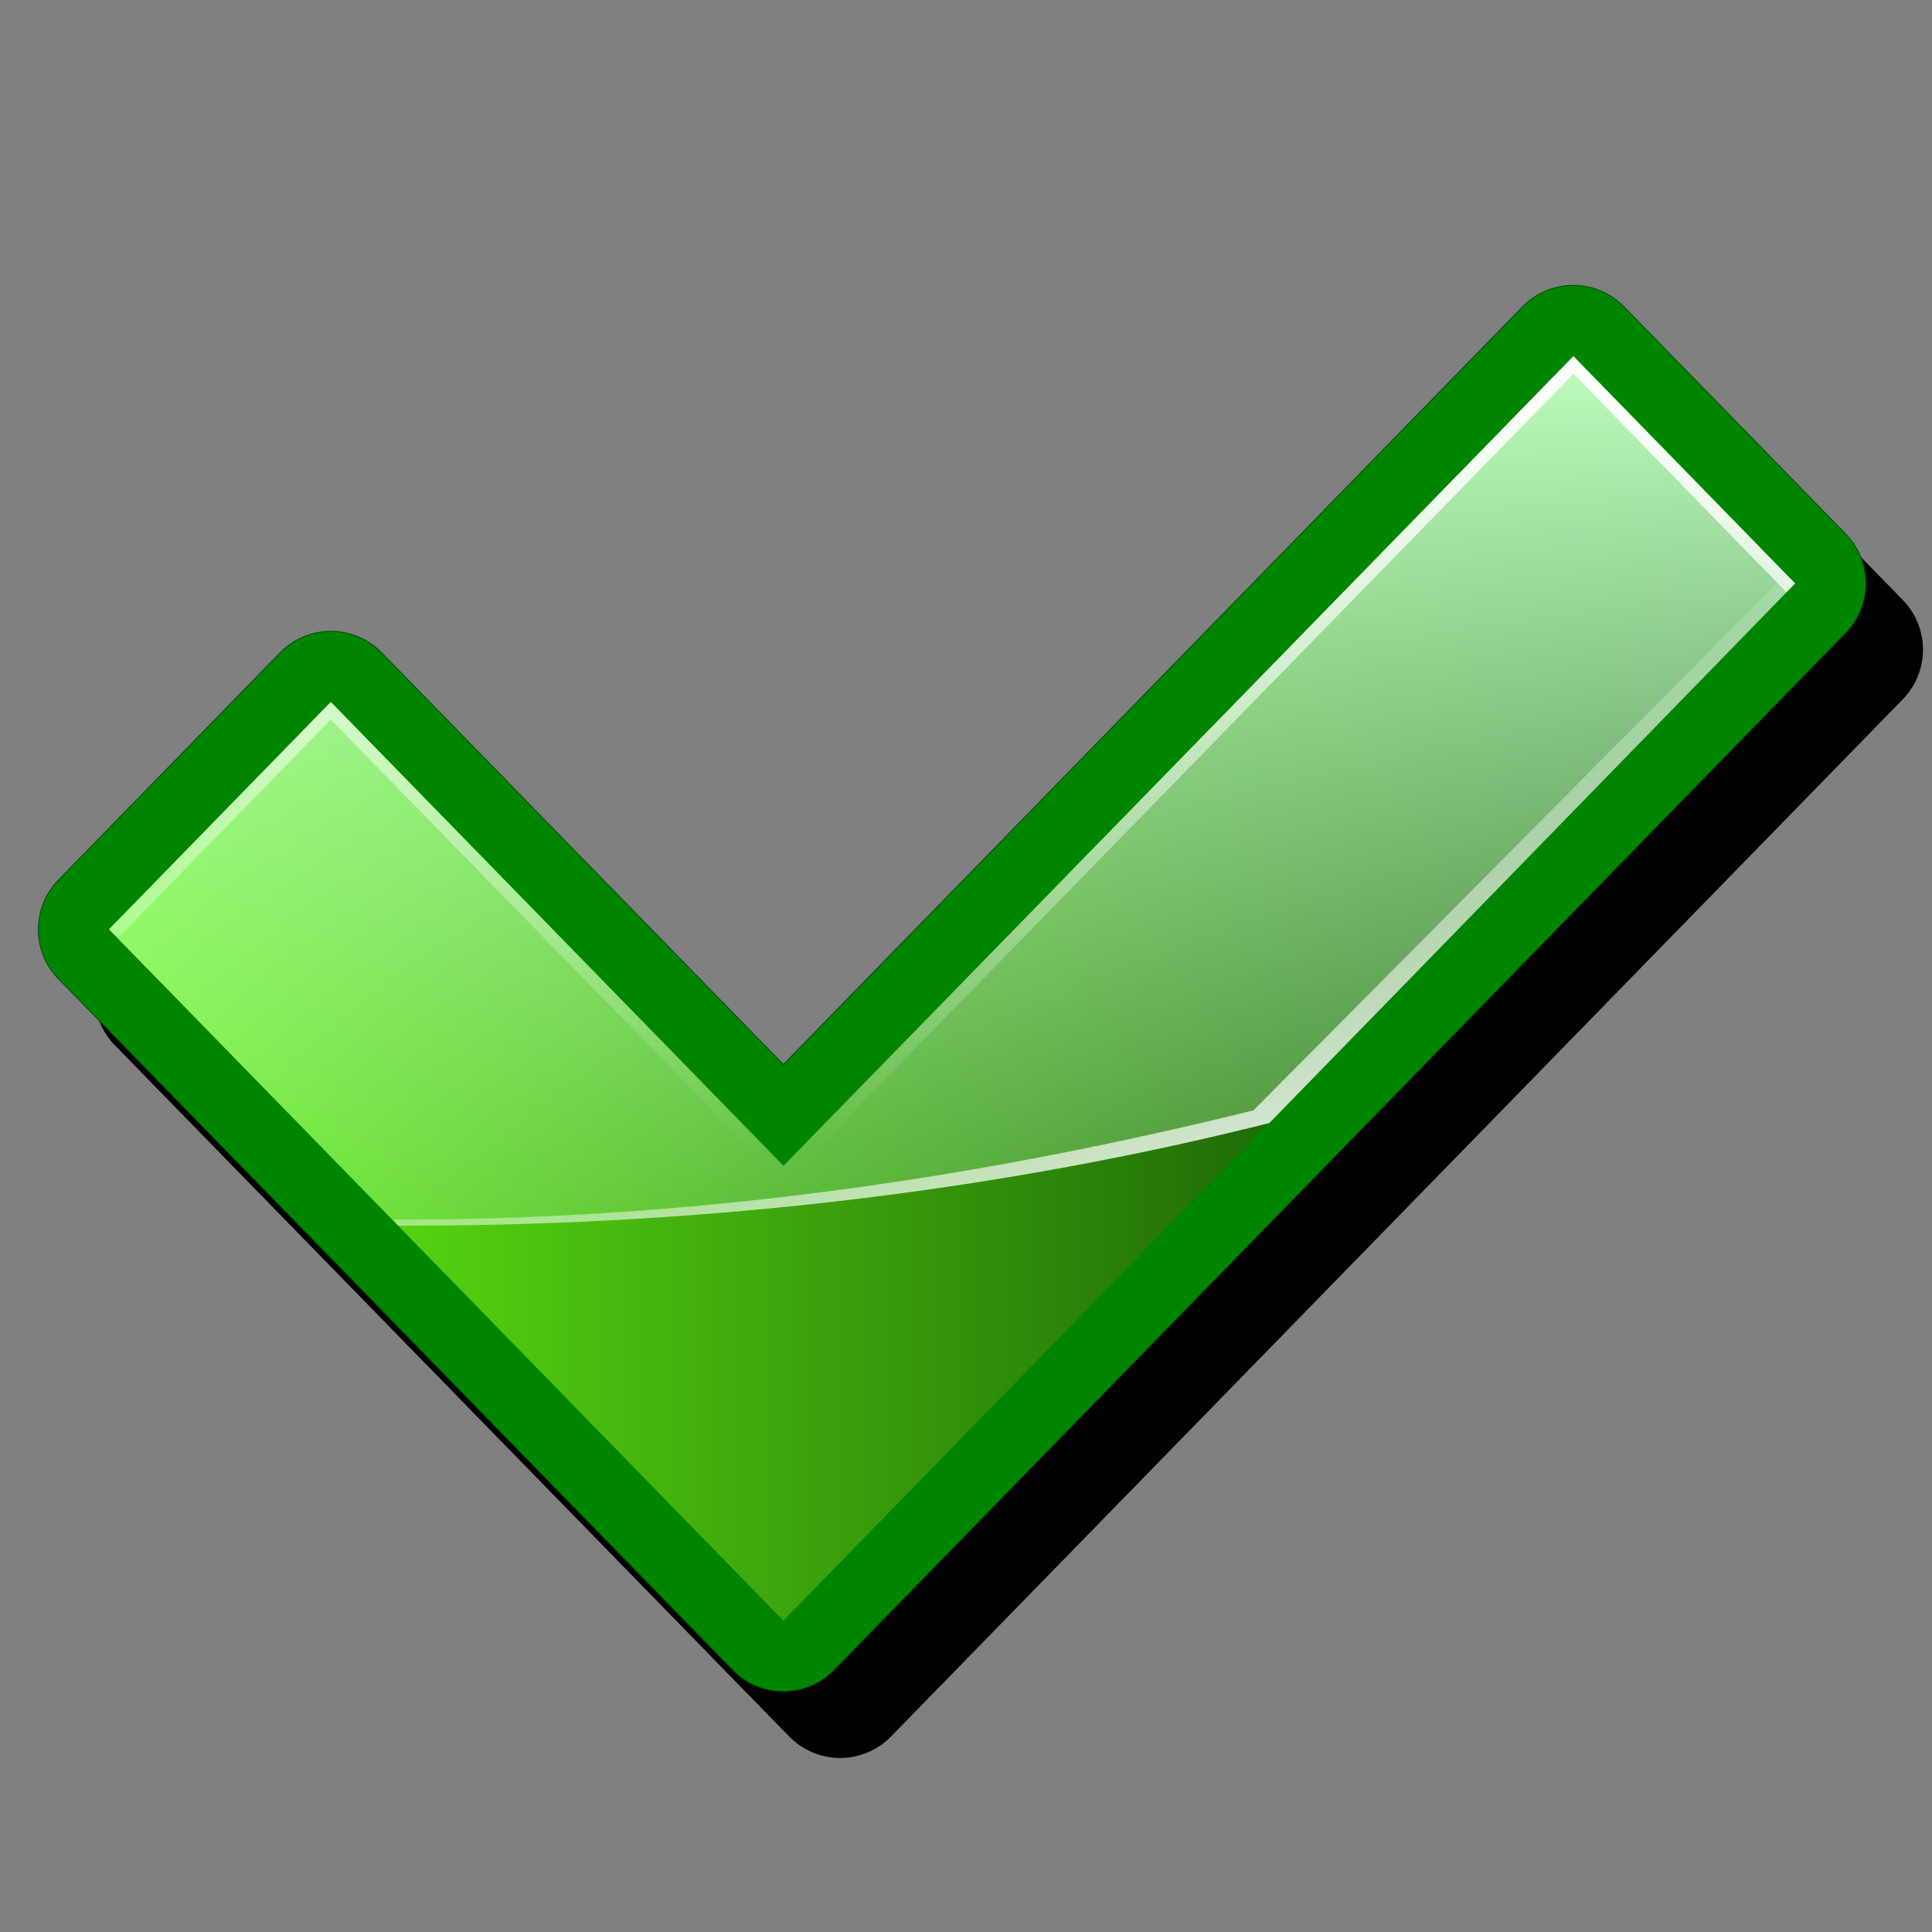 <?xml version="1.0"?>
<!-- Converted with SVG Converter - Version 0.9.5 (Compiled Mon May 30 09:08:51 2011) - Copyright (C) 2011 Nokia -->
<svg xmlns="http://www.w3.org/2000/svg" width="110" version="1.1" display="inherit" height="110" viewBox="0 0 110 110" baseProfile="tiny" xmlns:xlink="http://www.w3.org/1999/xlink" id="svg2">
 <rect x="0" y="0" width="110" height="110" fill="#808080" stroke="none"/>
 <g display="inherit" id="g3">
  <rect width="110" fill="none" height="110" id="rect5"/>
 </g>
 <defs display="inherit" id="defs4">
  <linearGradient id="linearGradient3436">
   <stop offset="0" stop-color="#ffffff" id="stop3438"/>
   <stop offset="1" stop-color="#ffffff" id="stop3440" stop-opacity="0"/>
  </linearGradient>
  <linearGradient id="linearGradient3415">
   <stop offset="0" stop-color="#f0ff80" id="stop3417"/>
   <stop offset="1" stop-color="#f0ff80" id="stop3419" stop-opacity="0"/>
  </linearGradient>
  <linearGradient id="linearGradient2998">
   <stop offset="0" stop-color="#ffffff" id="stop3000"/>
   <stop offset="1" stop-color="#ffffff" id="stop3002" stop-opacity="0"/>
  </linearGradient>
  <linearGradient id="linearGradient2981">
   <stop offset="0" stop-color="#001400" id="stop2983"/>
   <stop offset="1" stop-color="#001400" id="stop2985" stop-opacity="0"/>
  </linearGradient>
  <linearGradient id="linearGradient2971">
   <stop offset="0" stop-color="#bfffbf" id="stop2973"/>
   <stop offset="1" stop-color="#bfffbf" id="stop2975" stop-opacity="0"/>
  </linearGradient>
  <linearGradient id="linearGradient2956">
   <stop offset="0" stop-color="#003100" id="stop2958"/>
   <stop offset="1" stop-color="#008c00" id="stop2960"/>
  </linearGradient>
  <linearGradient id="linearGradient2948">
   <stop offset="0" stop-color="#66f515" id="stop2950"/>
   <stop offset="1" stop-color="#002e00" id="stop2952"/>
  </linearGradient>
  <linearGradient id="XMLID_2_" y1="113" x1="64.001" y2="29" gradientUnits="userSpaceOnUse" x2="64.001">
   <stop offset="0" stop-color="#00bf00" id="stop20"/>
   <stop offset="1" stop-color="#009300" id="stop22"/>
  </linearGradient>
  <linearGradient id="linearGradient2962" y1="103.897" x1="89.091" y2="30.849" gradientUnits="userSpaceOnUse" x2="89.091">
   <stop offset="0" stop-color="#003100" id="stop38"/>
   <stop offset="1" stop-color="#008c00" id="stop40"/>
  </linearGradient>
  <linearGradient id="linearGradient2977" y1="24.063" x1="83.325" y2="89.995" gradientUnits="userSpaceOnUse" x2="83.325">
   <stop offset="0" stop-color="#bfffbf" id="stop43"/>
   <stop offset="1" stop-color="#bfffbf" id="stop45" stop-opacity="0"/>
  </linearGradient>
  <linearGradient id="linearGradient3421" y1="96.884" x1="71.604" y2="47.379" gradientUnits="userSpaceOnUse" x2="71.604">
   <stop offset="0" stop-color="#f0ff80" id="stop73"/>
   <stop offset="1" stop-color="#f0ff80" id="stop75" stop-opacity="0"/>
  </linearGradient>
  <linearGradient id="linearGradient3442" y1="74.839" x1="87.533" y2="46.277" gradientUnits="userSpaceOnUse" x2="77.138">
   <stop offset="0" stop-color="#ffffff" id="stop78"/>
   <stop offset="1" stop-color="#ffffff" id="stop80" stop-opacity="0"/>
  </linearGradient>
  <linearGradient id="linearGradient3453" y1="24.063" x1="83.325" y2="69.838" gradientUnits="userSpaceOnUse" x2="83.325">
   <stop offset="0" stop-color="#ffffff" id="stop83"/>
   <stop offset="1" stop-color="#ffffff" id="stop85" stop-opacity="0"/>
  </linearGradient>
  <linearGradient id="linearGradient3859" y1="60.728" x1="12.208" y2="60.728" x2="116.208" gradientUnits="userSpaceOnUse">
   <stop offset="0" stop-color="#001400" id="stop71"/>
   <stop offset="1" stop-color="#001400" id="stop74" stop-opacity="0"/>
  </linearGradient>
  <linearGradient id="linearGradient3831" y1="60.728" x1="16.208" y2="60.728" x2="112.208" gradientUnits="userSpaceOnUse">
   <stop offset="0" stop-color="#66f515" id="stop77"/>
   <stop offset="1" stop-color="#002e00" id="stop79"/>
  </linearGradient>
  <linearGradient id="linearGradient3851" y1="26.464" x1="99.851" y2="19.852" x2="99.683" gradientUnits="userSpaceOnUse">
   <stop offset="0" stop-color="#ffffff" id="stop53"/>
   <stop offset="1" stop-color="#ffffff" id="stop55" stop-opacity="0"/>
  </linearGradient>
  <linearGradient id="linearGradient3853" y1="76.017" x1="60.555" y2="87.174" x2="64.968" gradientUnits="userSpaceOnUse">
   <stop offset="0" stop-color="#ffffff" id="stop93"/>
   <stop offset="1" stop-color="#ffffff" id="stop95" stop-opacity="0"/>
  </linearGradient>
  <linearGradient id="linearGradient3831-9" y1="60.728" x1="16.208" y2="60.728" x2="112.208" gradientUnits="userSpaceOnUse">
   <stop offset="0" stop-color="#66f515" id="stop77-4"/>
   <stop offset="1" stop-color="#002e00" id="stop79-8"/>
  </linearGradient>
  <linearGradient id="linearGradient2977-8" y1="24.063" x1="83.325" y2="89.995" gradientUnits="userSpaceOnUse" x2="83.325">
   <stop offset="0" stop-color="#bfffbf" id="stop43-2"/>
   <stop offset="1" stop-color="#bfffbf" id="stop45-4" stop-opacity="0"/>
  </linearGradient>
  <linearGradient id="linearGradient3421-5" y1="96.884" x1="71.604" y2="47.379" gradientUnits="userSpaceOnUse" x2="71.604">
   <stop offset="0" stop-color="#f0ff80" id="stop73-5"/>
   <stop offset="1" stop-color="#f0ff80" id="stop75-1" stop-opacity="0"/>
  </linearGradient>
  <linearGradient gradientTransform="translate(12.81,12.81)" id="linearGradient3442-7" y1="74.839" x1="87.533" y2="46.277" gradientUnits="userSpaceOnUse" x2="77.138">
   <stop offset="0" stop-color="#ffffff" id="stop78-1"/>
   <stop offset="1" stop-color="#ffffff" id="stop80-1" stop-opacity="0"/>
  </linearGradient>
  <linearGradient id="linearGradient3453-5" y1="24.063" x1="83.325" y2="69.838" gradientUnits="userSpaceOnUse" x2="83.325">
   <stop offset="0" stop-color="#ffffff" id="stop83-2"/>
   <stop offset="1" stop-color="#ffffff" id="stop85-7" stop-opacity="0"/>
  </linearGradient>
  <linearGradient gradientTransform="translate(5,-93.636)" id="linearGradient3838" y1="96.884" x1="71.604" y2="47.379" gradientUnits="userSpaceOnUse" x2="71.604">
   <stop offset="0" stop-color="#f0ff80" id="stop76"/>
   <stop offset="1" stop-color="#f0ff80" id="stop81" stop-opacity="0"/>
  </linearGradient>
 </defs>
 <g display="inherit" style="display:inherit" id="layer1-6" transform="translate(-12.968,67.495)">
  <g id="g2358-1">
   <path style="fill:#000000;fill-opacity:1;stroke:#000000;stroke-width:8.1;stroke-linecap:round;stroke-linejoin:round;stroke-miterlimit:4;stroke-opacity:1;stroke-dasharray:none" id="path3503-4" d="m 60.8,2.648 c -8.148,-8.351 -25.763,-26.405 -25.763,-26.405 l -12.631,12.948 38.394,39.355 57.606,-59.053 -12.633,-12.947 c 0,0 -35.262,36.148 -44.973,46.102 z" stroke-miterlimit="4"/>
  </g>
 </g>
 <g display="inherit" style="display:inherit" id="layer1" transform="translate(-10,-4.455)">
  <g id="g2358">
   <path style="fill:none;stroke:#004d00;stroke-width:8.1;stroke-linecap:round;stroke-linejoin:round;stroke-miterlimit:4;stroke-dasharray:none" id="path3503" d="M 54.602,70.83 C 46.454,62.479 28.839,44.425 28.839,44.425 L 16.208,57.373 54.602,96.728 112.208,37.675 99.575,24.728 c 0,0 -35.262,36.148 -44.973,46.102 z" stroke-miterlimit="4"/>
   <path style="fill:none;stroke:#008500;stroke-width:8;stroke-linecap:round;stroke-linejoin:round;stroke-miterlimit:4;stroke-opacity:1;stroke-dasharray:none" id="path3509" d="M 54.602,70.83 C 46.454,62.479 28.839,44.425 28.839,44.425 L 16.208,57.373 54.602,96.728 112.208,37.675 99.575,24.728 c 0,0 -35.262,36.148 -44.973,46.102 z" stroke-miterlimit="4"/>
   <path style="fill:url(#linearGradient3831);fill-opacity:1;stroke:none" id="path24" d="M 54.602,70.83 C 46.454,62.479 28.839,44.425 28.839,44.425 L 16.208,57.373 54.602,96.728 112.208,37.675 99.575,24.728 c 0,0 -35.262,36.148 -44.973,46.102 z"/>
   <path style="fill:url(#linearGradient2977)" id="path2964" d="m 99.583,24.738 c 0,0 -35.258,36.14 -44.969,46.094 C 46.466,62.481 28.833,44.425 28.833,44.425 L 16.208,57.363 32.677,74.238 c 0.188,0 0.373,0 0.562,0 17.53,0 34.136,-2.093 49.031,-5.844 L 112.208,37.675 99.583,24.738 z"/>
   <path style="fill:url(#linearGradient3442)" id="path3427" d="m 99.583,24.738 c 0,0 -0.4,0.431 -0.406,0.437 l 12.187,12.282 -30,30.218 c -14.927,3.688 -31.057,6.219 -48.625,6.219 -0.126,0 -0.25,0 -0.375,0 l 0.313,0.344 c 0.188,0 0.373,0 0.562,0 17.53,0 34.136,-2.093 49.031,-5.844 L 112.208,37.675 99.583,24.738 z"/>
   <path style="fill:url(#linearGradient3453);stroke:none" id="path3444" d="m 99.583,24.738 c 0,0 -35.258,36.14 -44.969,46.094 C 46.466,62.481 28.833,44.425 28.833,44.425 l -12.625,12.938 0.5,0.5 12.125,-12.438 c 0,0 17.633,18.056 25.781,26.407 9.711,-9.954 44.969,-46.094 44.969,-46.094 l 12.125,12.437 0.5,-0.5 -12.625,-12.937 z"/>
  </g>
 </g>
</svg>

